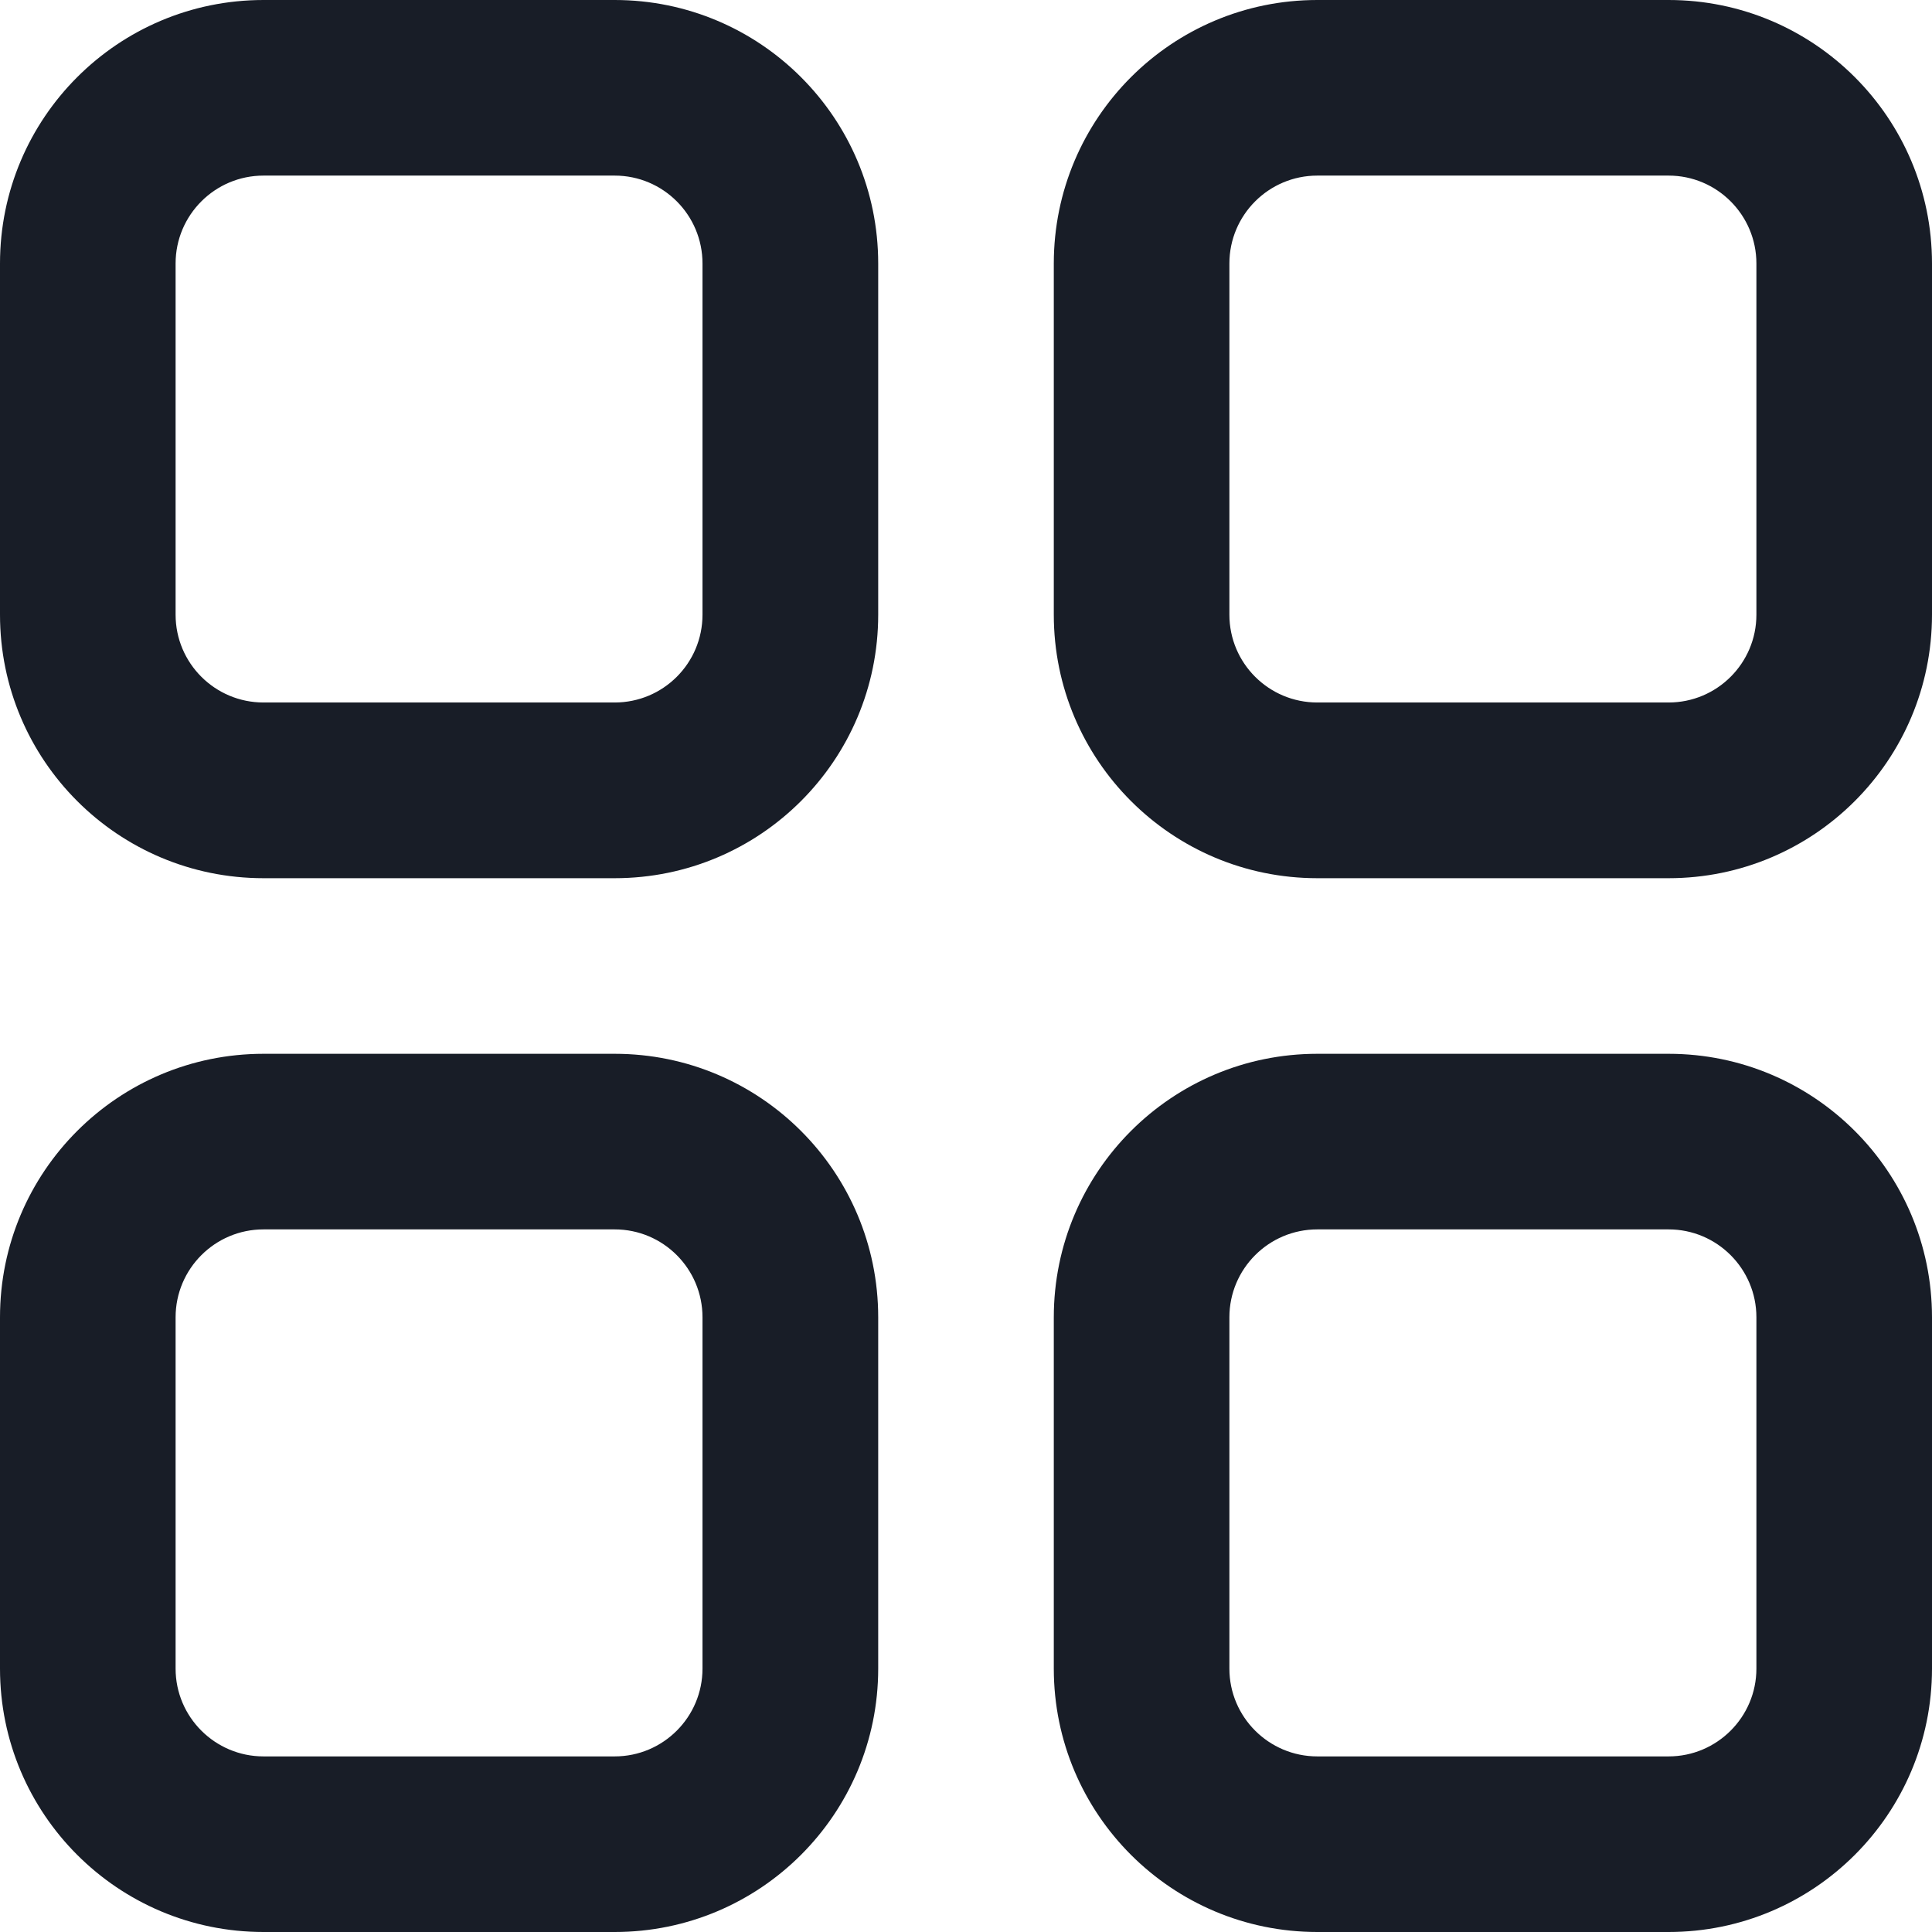 <svg width="18" height="18" viewBox="0 0 18 18" fill="none" xmlns="http://www.w3.org/2000/svg">
<g clip-path="url(#clip0_15_10)">
<path fill-rule="evenodd" clip-rule="evenodd" d="M1.636 2.455C1.636 2.003 2.003 1.636 2.455 1.636H5.727C6.179 1.636 6.545 2.003 6.545 2.455V5.727C6.545 6.179 6.179 6.545 5.727 6.545H2.455C2.003 6.545 1.636 6.179 1.636 5.727V2.455ZM2.455 0C1.099 0 0 1.099 0 2.455V5.727C0 7.083 1.099 8.182 2.455 8.182H5.727C7.083 8.182 8.182 7.083 8.182 5.727V2.455C8.182 1.099 7.083 0 5.727 0H2.455ZM1.636 12.273C1.636 11.821 2.003 11.454 2.455 11.454H5.727C6.179 11.454 6.545 11.821 6.545 12.273V15.546C6.545 15.997 6.179 16.364 5.727 16.364H2.455C2.003 16.364 1.636 15.997 1.636 15.546V12.273ZM2.455 9.818C1.099 9.818 0 10.917 0 12.273V15.546C0 16.901 1.099 18 2.455 18H5.727C7.083 18 8.182 16.901 8.182 15.546V12.273C8.182 10.917 7.083 9.818 5.727 9.818H2.455ZM12.273 1.636C11.821 1.636 11.454 2.003 11.454 2.455V5.727C11.454 6.179 11.821 6.545 12.273 6.545H15.546C15.997 6.545 16.364 6.179 16.364 5.727V2.455C16.364 2.003 15.997 1.636 15.546 1.636H12.273ZM9.818 2.455C9.818 1.099 10.917 0 12.273 0H15.546C16.901 0 18 1.099 18 2.455V5.727C18 7.083 16.901 8.182 15.546 8.182H12.273C10.917 8.182 9.818 7.083 9.818 5.727V2.455ZM11.454 12.273C11.454 11.821 11.821 11.454 12.273 11.454H15.546C15.997 11.454 16.364 11.821 16.364 12.273V15.546C16.364 15.997 15.997 16.364 15.546 16.364H12.273C11.821 16.364 11.454 15.997 11.454 15.546V12.273ZM12.273 9.818C10.917 9.818 9.818 10.917 9.818 12.273V15.546C9.818 16.901 10.917 18 12.273 18H15.546C16.901 18 18 16.901 18 15.546V12.273C18 10.917 16.901 9.818 15.546 9.818H12.273Z" fill="#181D27"/>
</g>
<defs>
<clipPath id="clip0_15_10">
<rect width="18" height="18" fill="white"/>
</clipPath>
</defs>
</svg>
